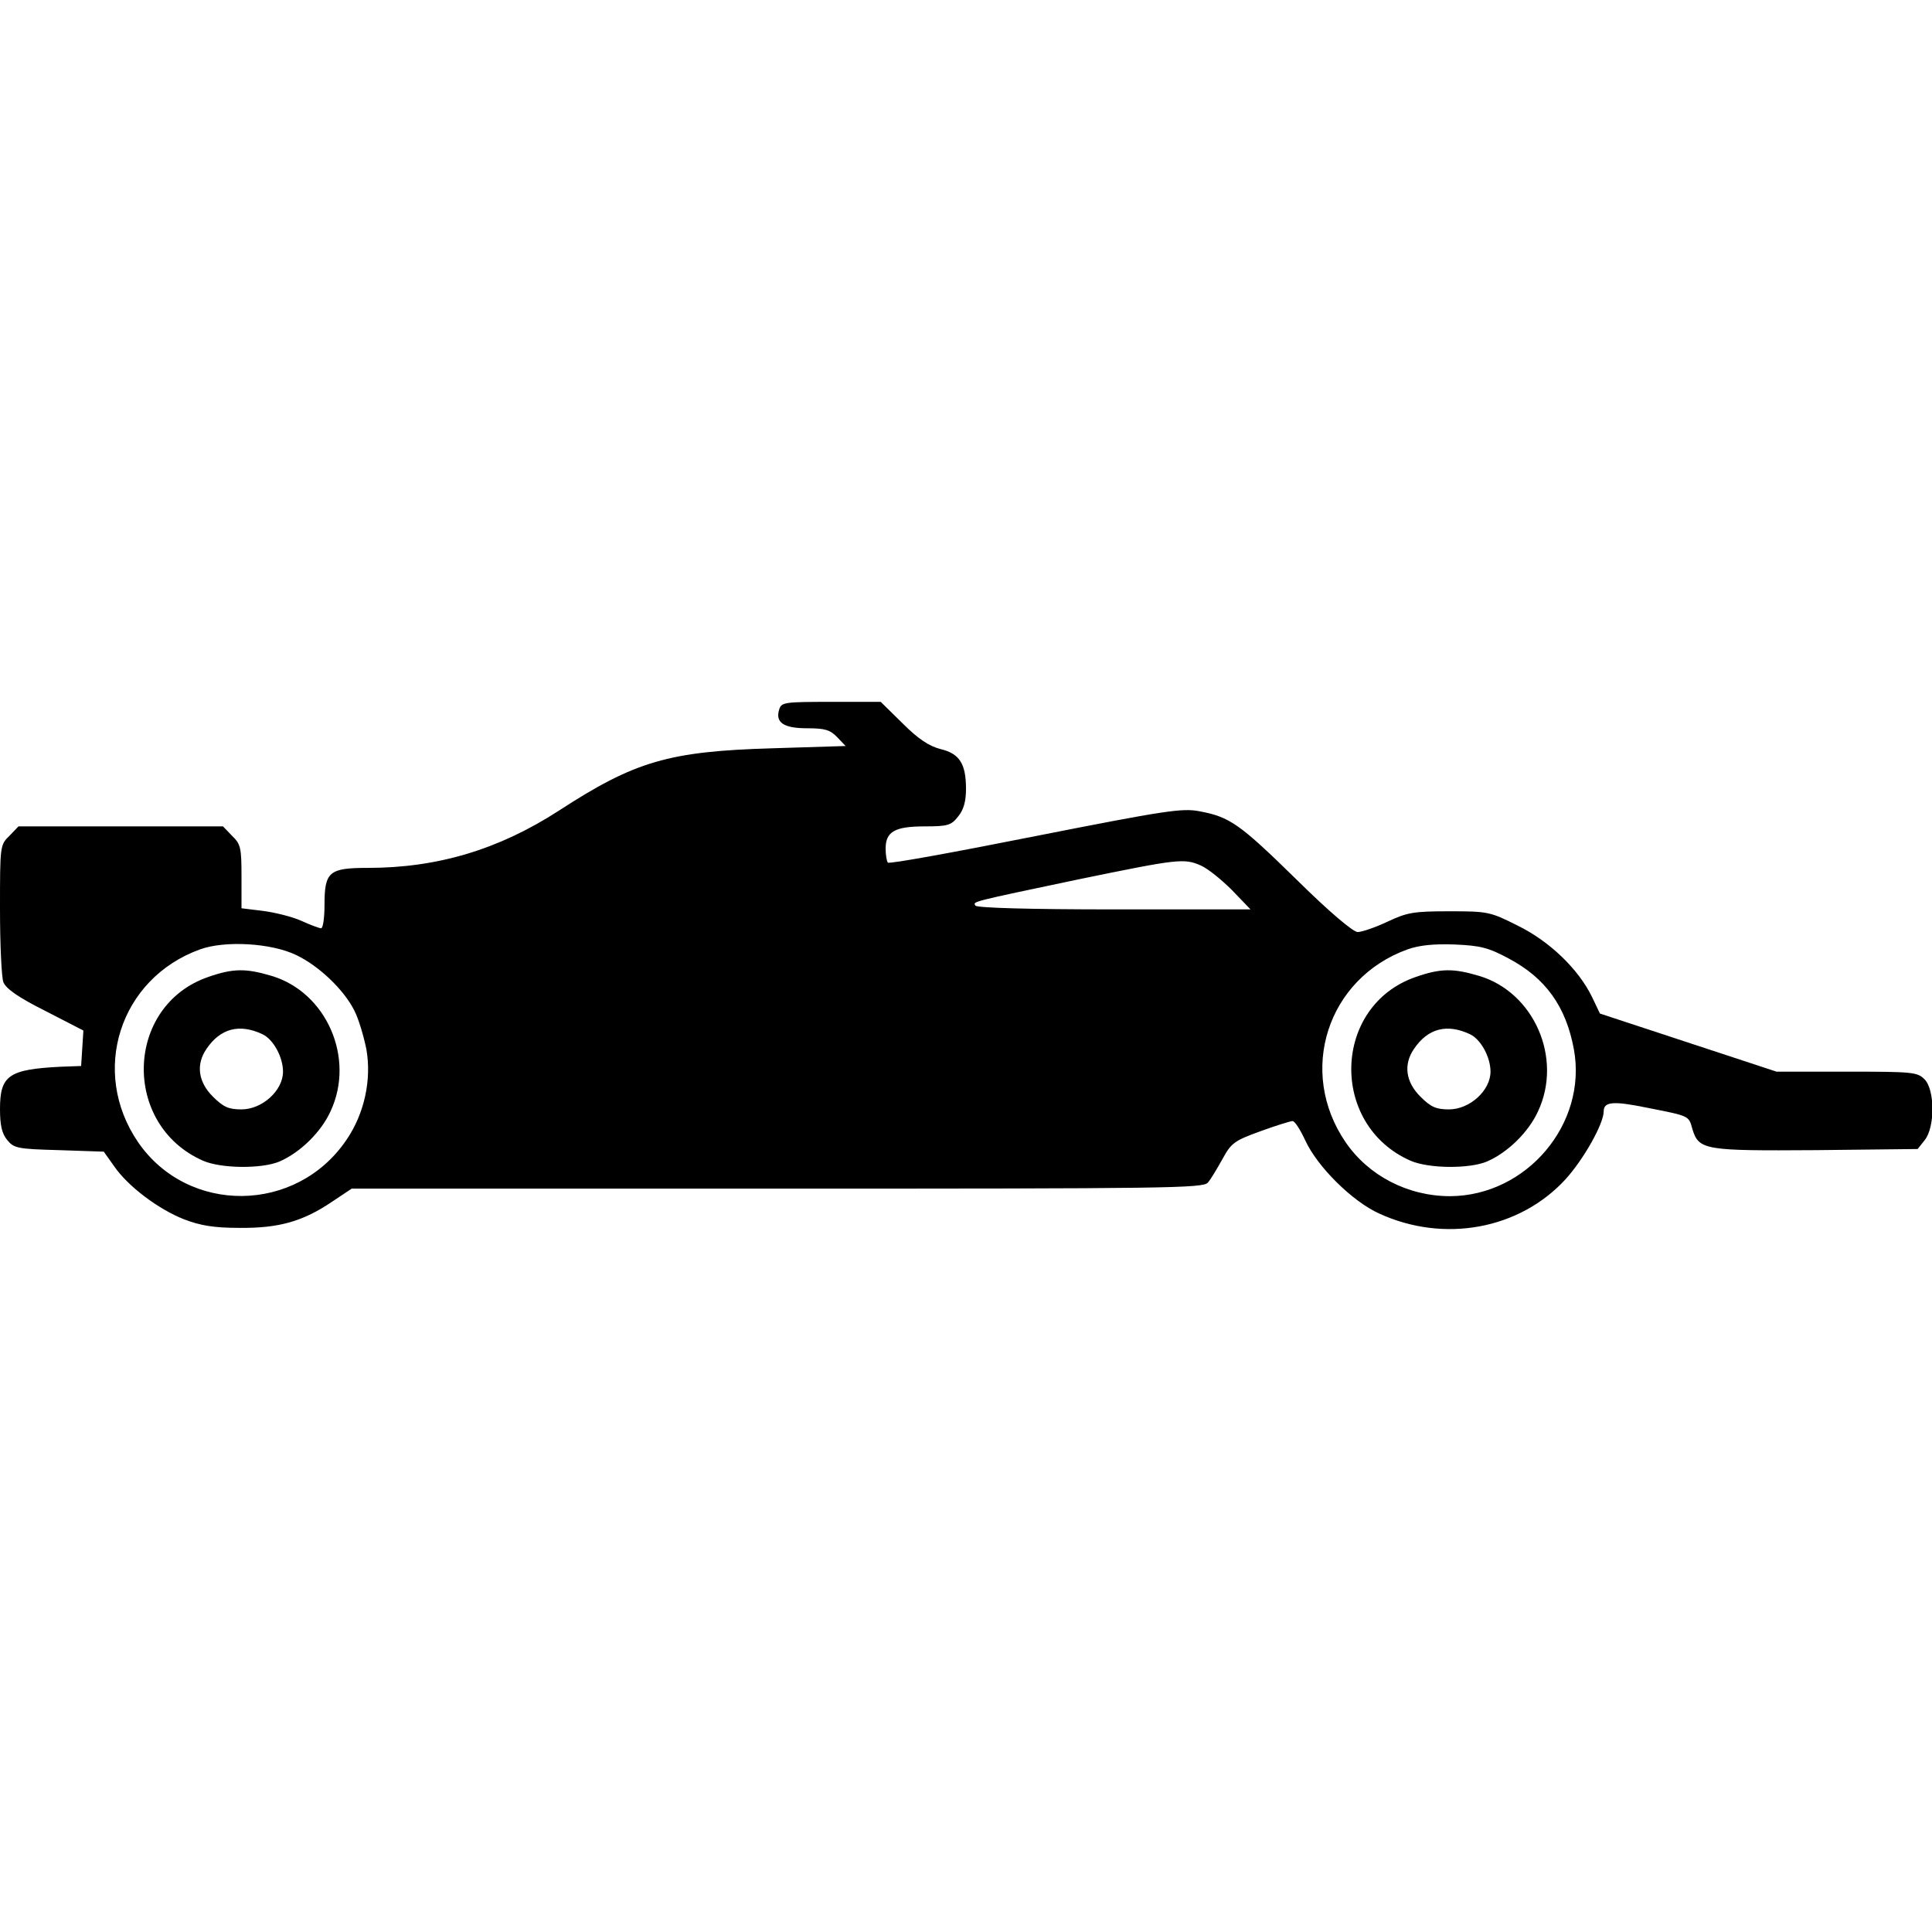 <?xml version="1.0" standalone="no"?>
<!DOCTYPE svg PUBLIC "-//W3C//DTD SVG 20010904//EN"
 "http://www.w3.org/TR/2001/REC-SVG-20010904/DTD/svg10.dtd">
<svg version="1.0" xmlns="http://www.w3.org/2000/svg"
 width="512pt" height="512pt" viewBox="0 0 512 512"
 preserveAspectRatio="xMidYMid meet">

<g transform="translate(0,512) scale(0.1,-0.1)"
fill="#000000" stroke="none">
<path d="M2065 3240 c-11 -35 12 -50 74 -50 47 0 61 -4 80 -24 l22 -23 -193
-6 c-276 -8 -365 -34 -568 -166 -158 -102 -320 -151 -505 -151 -103 0 -115
-10 -115 -98 0 -34 -4 -62 -9 -62 -5 0 -29 9 -53 20 -25 11 -70 22 -101 26
l-57 7 0 84 c0 76 -2 86 -25 108 l-24 25 -271 0 -271 0 -24 -25 c-25 -24 -25
-27 -25 -194 0 -93 4 -181 9 -194 7 -17 39 -40 111 -76 l101 -52 -3 -47 -3
-47 -55 -2 c-137 -7 -160 -23 -160 -112 0 -43 5 -65 19 -82 18 -22 27 -24 138
-27 l118 -4 27 -38 c37 -54 117 -114 185 -141 44 -17 80 -23 148 -23 104 -1
168 17 246 70 l51 34 1128 0 c1033 0 1129 1 1141 16 8 9 25 38 39 63 23 42 31
48 100 73 41 15 80 27 85 27 6 1 21 -23 34 -51 32 -70 125 -162 196 -194 172
-79 372 -42 494 91 48 53 101 147 101 180 0 25 24 28 112 10 116 -23 113 -21
123 -57 17 -56 32 -58 328 -56 l269 3 19 24 c27 34 27 133 -1 161 -19 19 -33
20 -206 20 l-186 0 -234 77 -234 77 -21 44 c-36 74 -113 148 -197 189 -73 37
-80 38 -181 38 -95 0 -112 -3 -165 -28 -32 -15 -67 -27 -78 -27 -12 0 -76 54
-162 139 -151 148 -177 166 -257 181 -46 9 -91 2 -436 -66 -211 -42 -386 -74
-390 -70 -3 3 -6 20 -6 37 0 45 24 59 104 59 61 0 70 3 88 26 15 18 21 41 21
73 0 67 -17 94 -68 106 -30 8 -58 26 -100 68 l-58 57 -131 0 c-124 0 -132 -1
-138 -20z m1118 -414 c18 -8 54 -37 82 -65 l49 -51 -361 0 c-223 0 -364 4
-368 10 -7 11 -15 9 275 70 263 54 278 56 323 36z m-2398 -237 c59 -28 126
-91 154 -147 11 -21 25 -68 32 -103 14 -80 -5 -170 -53 -240 -133 -196 -420
-198 -552 -6 -128 187 -49 434 164 511 66 24 189 17 255 -15z m3213 -9 c98
-52 152 -127 173 -241 36 -197 -125 -388 -328 -389 -112 0 -216 54 -277 143
-128 187 -49 434 164 511 31 11 69 15 125 13 68 -3 89 -8 143 -37z"/>
<path d="M552 2531 c-221 -76 -230 -392 -14 -487 48 -21 156 -22 203 -2 55 24
110 78 135 133 66 141 -11 316 -157 359 -67 20 -101 20 -167 -3z m144 -152
c29 -14 54 -61 54 -99 0 -50 -55 -100 -110 -100 -34 0 -48 6 -76 34 -39 39
-45 85 -17 126 37 55 88 68 149 39z"/>
<path d="M3752 2531 c-221 -76 -230 -392 -14 -487 48 -21 156 -22 203 -2 55
24 110 78 135 133 66 141 -11 316 -157 359 -67 20 -101 20 -167 -3z m144 -152
c29 -14 54 -61 54 -99 0 -50 -55 -100 -110 -100 -34 0 -48 6 -76 34 -39 39
-45 85 -17 126 37 55 88 68 149 39z"/>
</g>
</svg>
